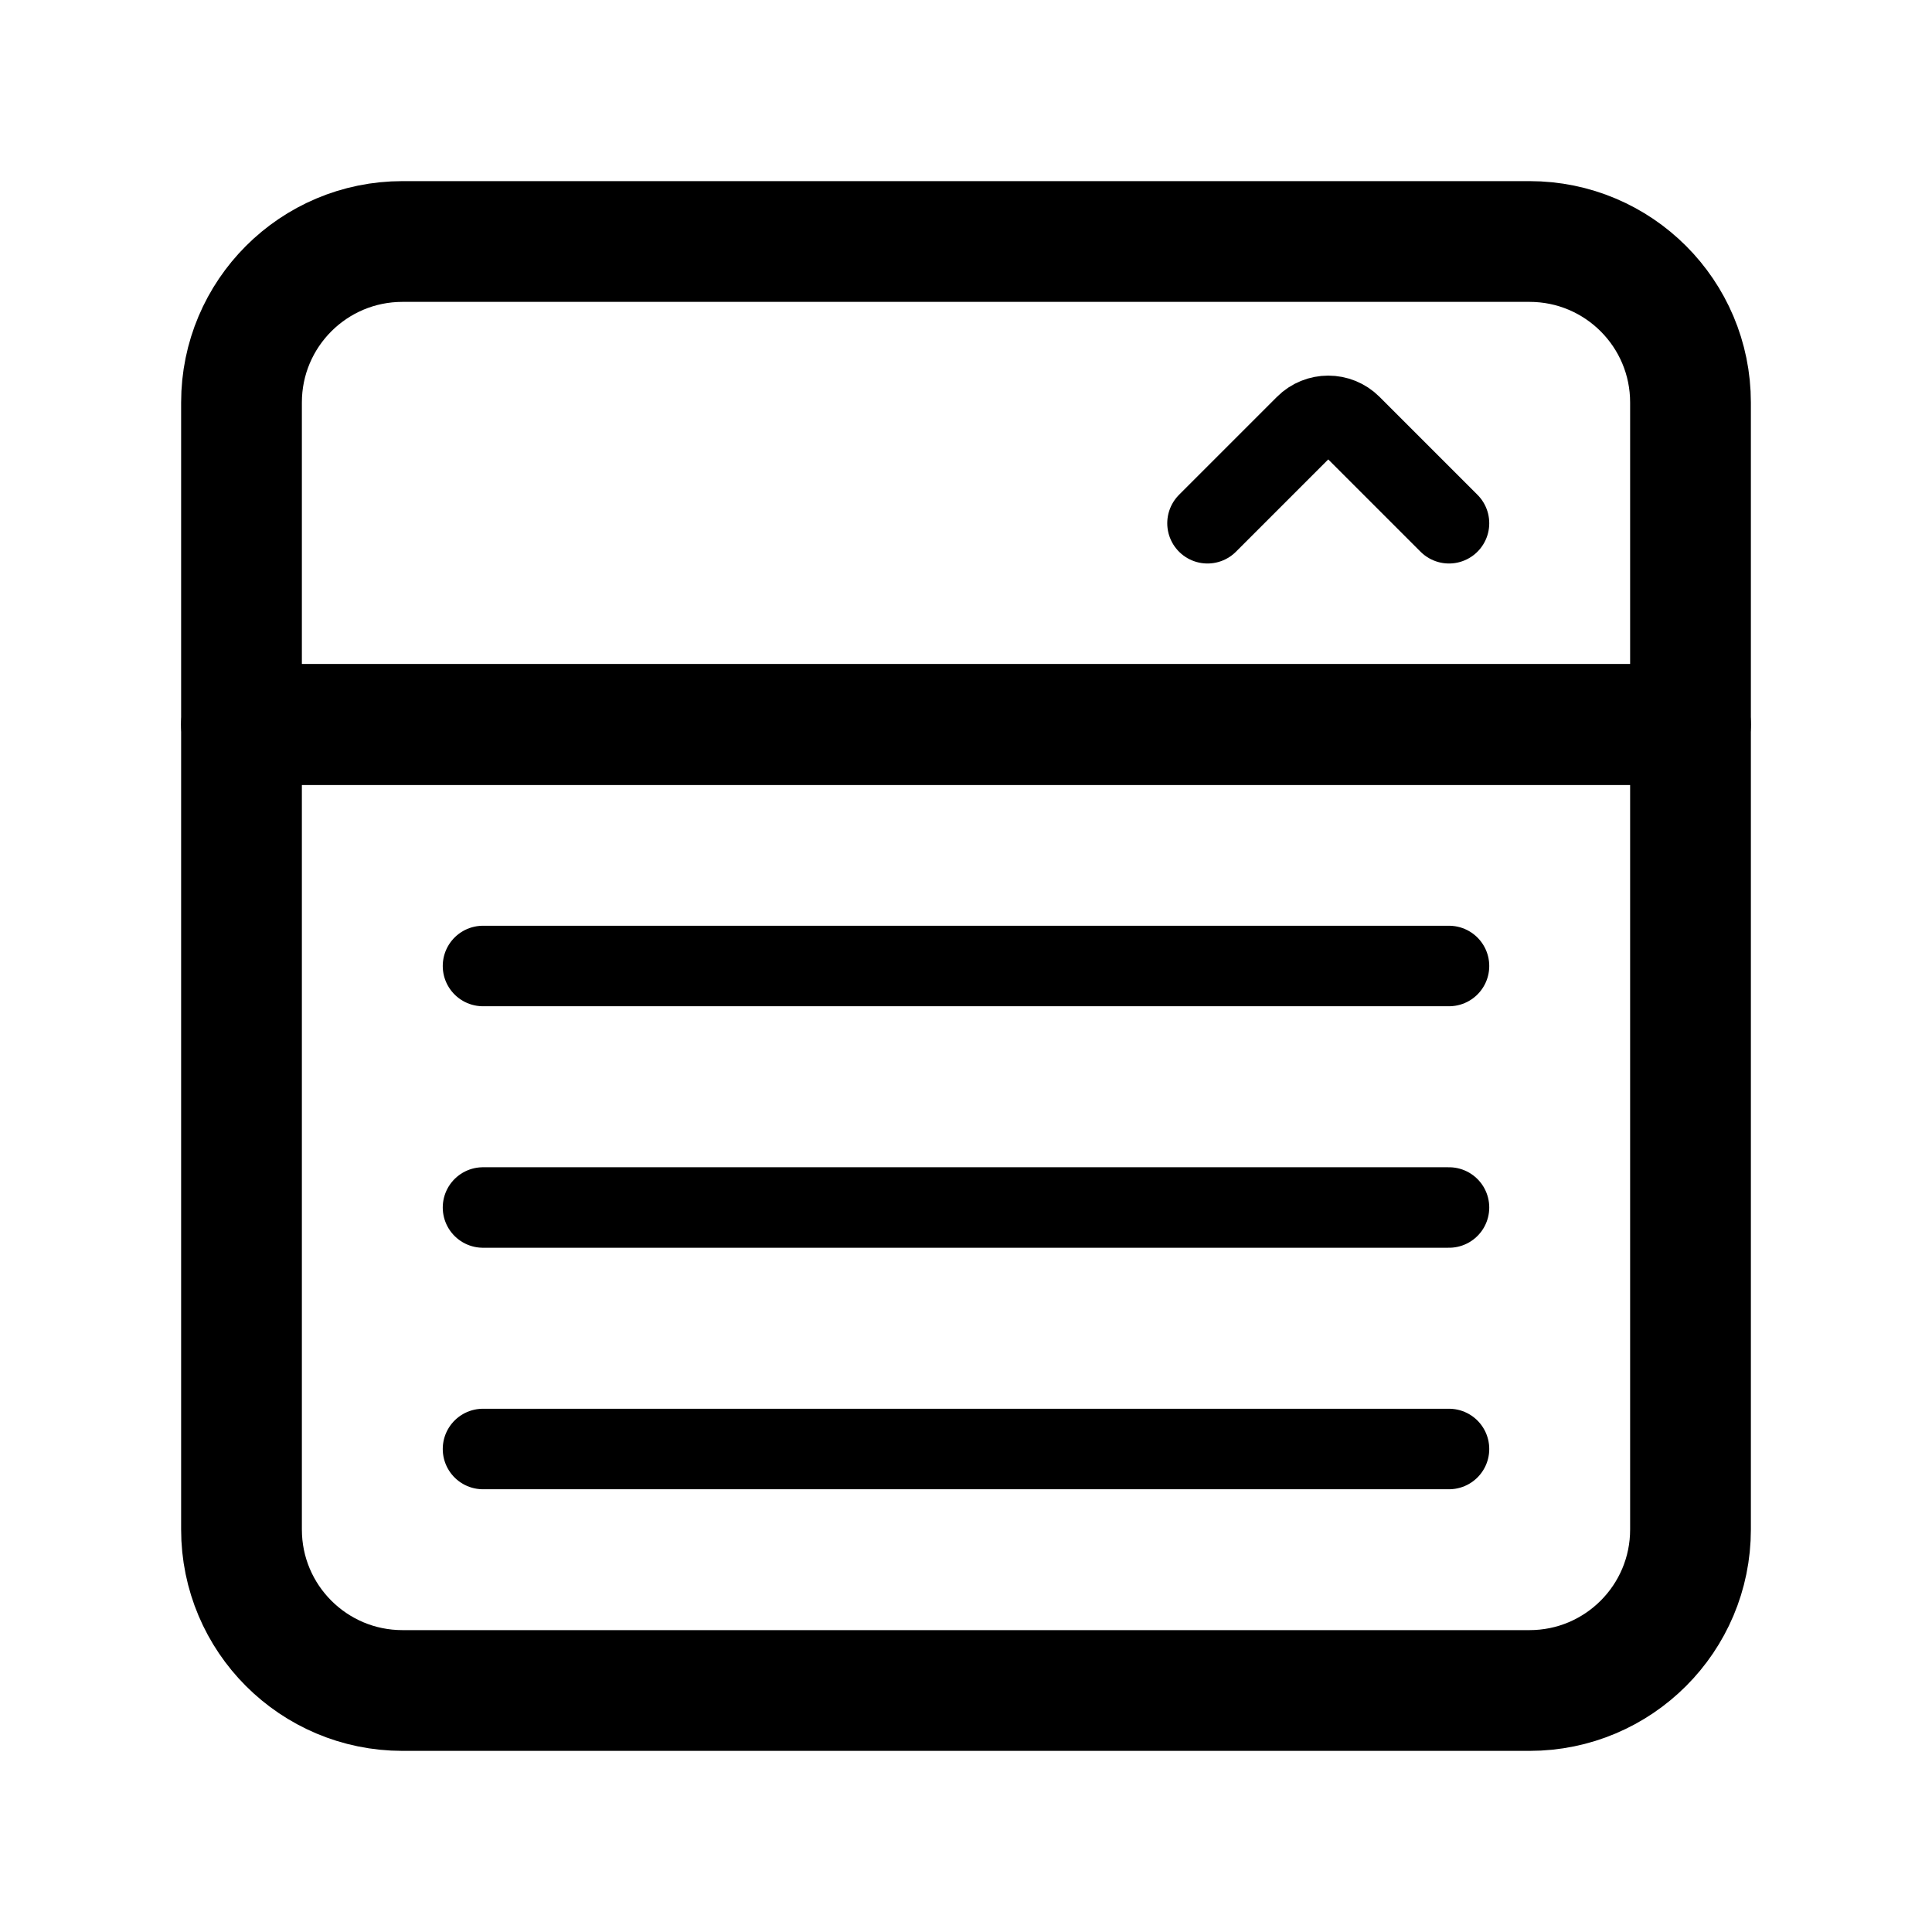 <svg width="24" height="24" viewBox="0 0 24 24" fill="none" xmlns="http://www.w3.org/2000/svg">
<path d="M3 5C3 3.895 3.895 3 5 3H19C20.105 3 21 3.895 21 5V9H3V5Z" stroke="black" stroke-width="1.5" stroke-linejoin="round"/>
<path d="M15 6.5L16.217 5.283C16.373 5.127 16.627 5.127 16.783 5.283L18 6.5" stroke="black" stroke-linecap="round"/>
<path d="M3 9H21V19C21 20.105 20.105 21 19 21H5C3.895 21 3 20.105 3 19V9Z" stroke="black" stroke-width="1.5" stroke-linejoin="round"/>
<path d="M6 12L18 12" stroke="black" stroke-linecap="round"/>
<path d="M6 15L18 15" stroke="black" stroke-linecap="round"/>
<path d="M6 18L18 18" stroke="black" stroke-linecap="round"/>
</svg>
